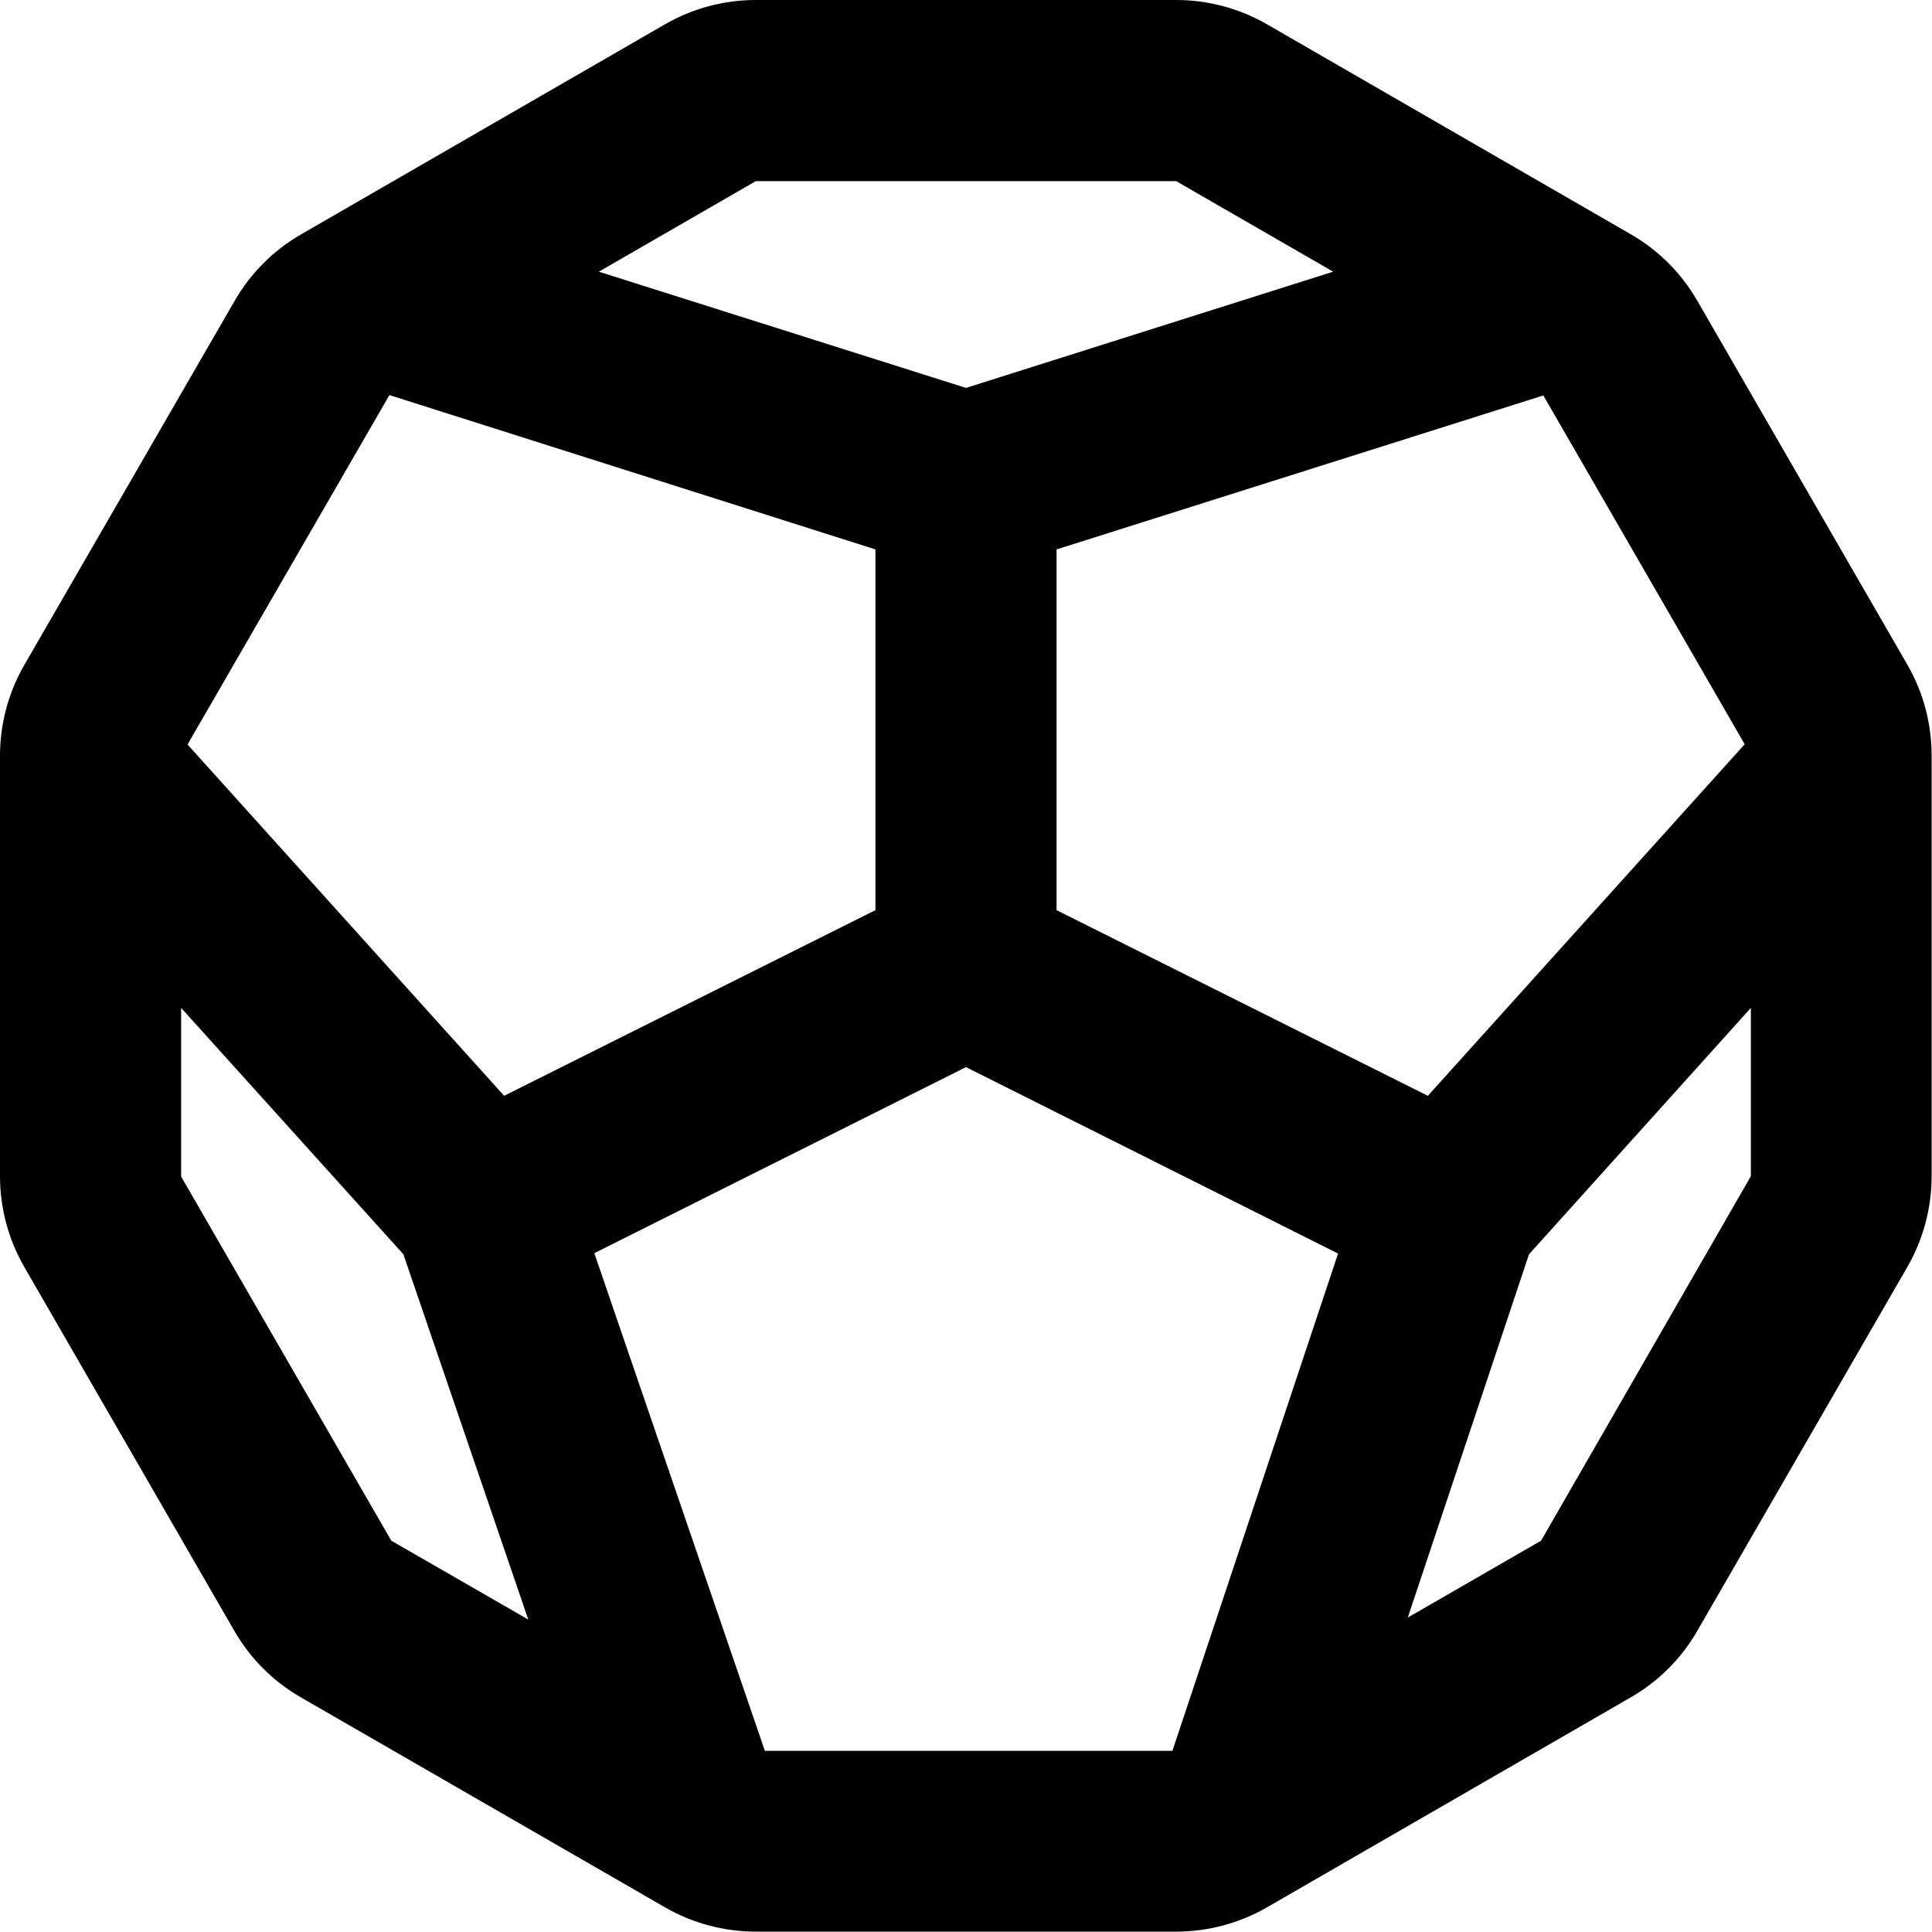 <svg fill="currentColor" xmlns="http://www.w3.org/2000/svg" viewBox="0 0 512 512"><!--! Font Awesome Pro 6.4.2 by @fontawesome - https://fontawesome.com License - https://fontawesome.com/license (Commercial License) Copyright 2023 Fonticons, Inc. --><path d="M200.3 48L158.7 72 256 102.8 353.3 72 311.7 48 200.3 48zm-97.1 56.7L49.7 197.3l83.9 93.1L232 241.2V145.6L103.2 104.7zM48 267.1v44.7l55.7 96.5L140 429.2l-33.1-96.8L48 267.1zM202.7 464h108l43.9-131.8L256 282.8l-98.5 49.3L202.7 464zm170.5-35.4l35.2-20.3L464 311.7V267.1l-58.8 65.3-32.1 96.2zm89.2-231.3l-53.4-92.5L280 145.6v95.6l98.4 49.2 83.9-93.1zM176.3 6.4c7.3-4.2 15.6-6.4 24-6.4H311.7c8.4 0 16.7 2.2 24 6.4l96.5 55.7c7.3 4.2 13.4 10.3 17.6 17.6l55.7 96.5c4.2 7.3 6.4 15.6 6.4 24V311.7c0 8.4-2.2 16.7-6.4 24l-55.7 96.5c-4.2 7.3-10.3 13.4-17.6 17.6l-96.5 55.7c-7.3 4.2-15.6 6.4-24 6.4H200.3c-8.4 0-16.7-2.2-24-6.4L79.7 449.8c-7.3-4.2-13.4-10.3-17.6-17.6L6.4 335.7c-4.2-7.3-6.4-15.6-6.4-24V200.3c0-8.4 2.2-16.7 6.4-24L62.2 79.7c4.2-7.3 10.3-13.4 17.6-17.6L176.3 6.4z"/></svg>